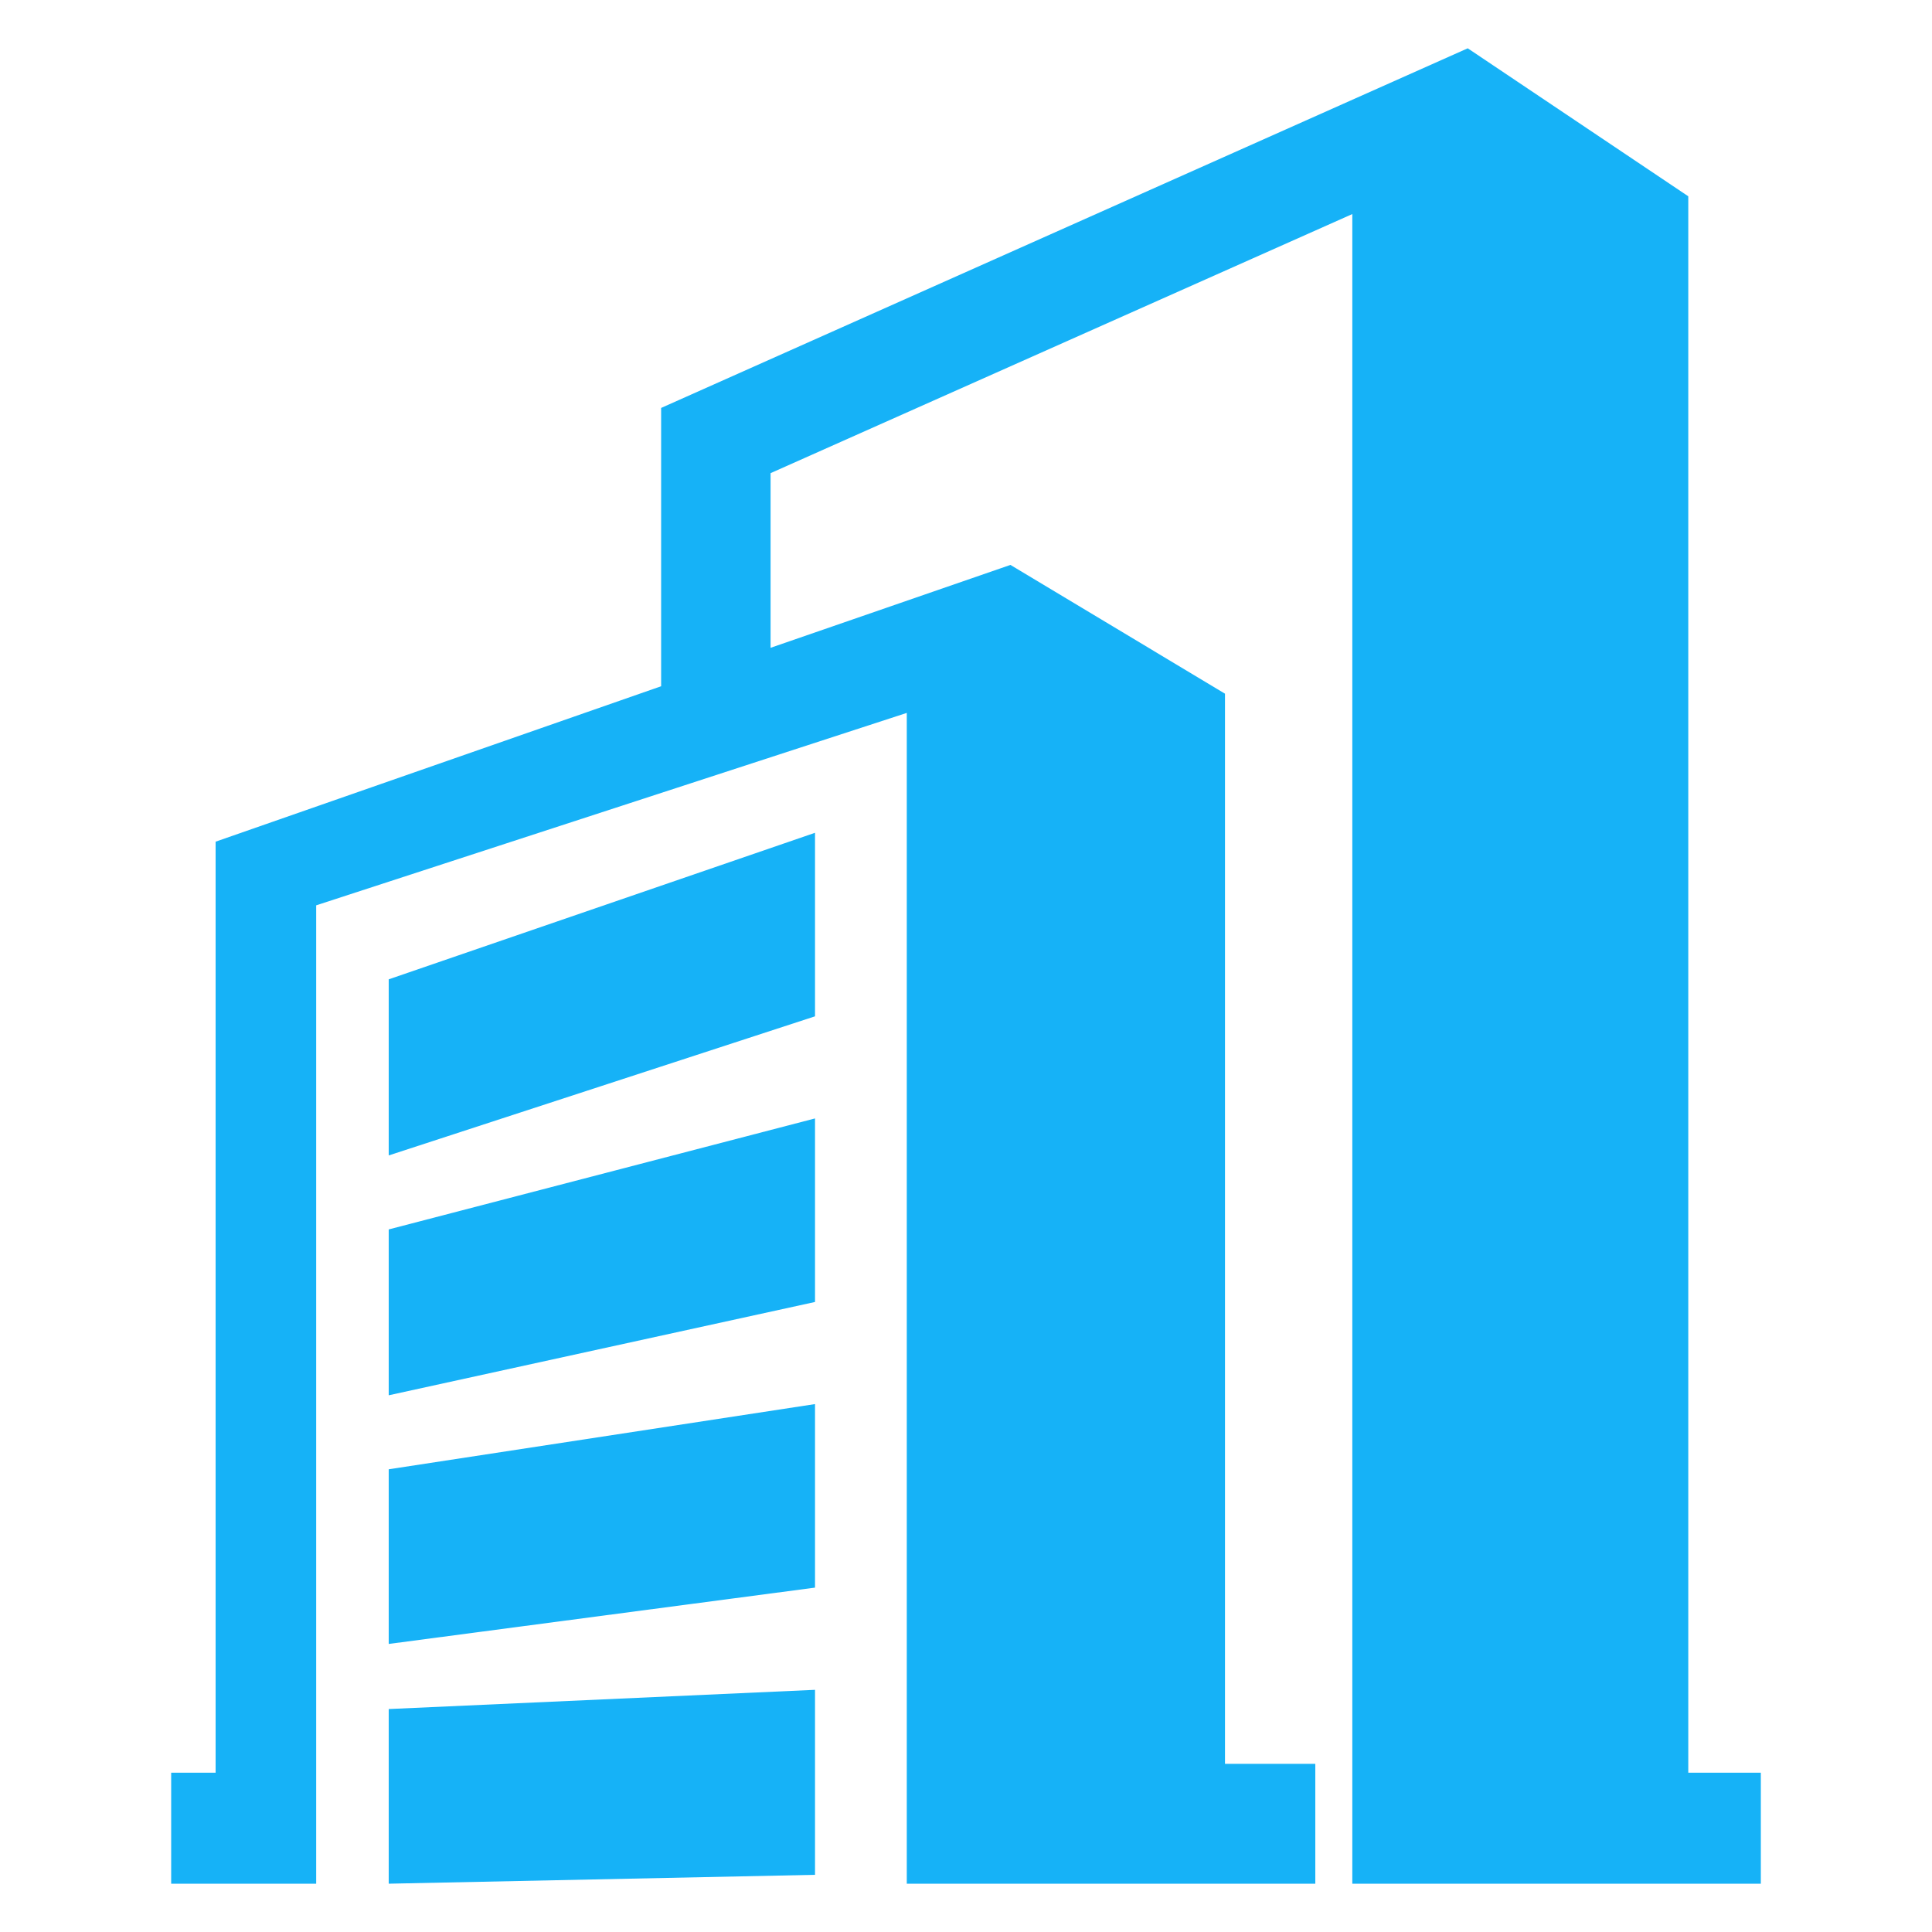 <?xml version="1.0" standalone="no"?><!DOCTYPE svg PUBLIC "-//W3C//DTD SVG 1.1//EN" "http://www.w3.org/Graphics/SVG/1.1/DTD/svg11.dtd"><svg t="1705021892365" class="icon" viewBox="0 0 1024 1024" version="1.1" xmlns="http://www.w3.org/2000/svg" p-id="14555" xmlns:xlink="http://www.w3.org/1999/xlink" width="200" height="200"><path d="M894.822 939.571V104.038L777.933 25.6l-427.52 190.618v147.507L114.278 446.106v493.466h-23.552V998.4h76.851V479.846L480.614 377.856V998.4h216.525v-63.539h-47.872V367.667L535.552 299.418l-127.13 43.93V250.778l308.326-137.318V998.4h216.525v-58.829h-38.451z" fill="#16B2F7" p-id="14556"></path><path d="M206.029 612.403l225.946-73.728v-97.28l-225.946 77.67v93.338zM206.029 739.533l225.946-49.459v-97.28l-225.946 58.829v87.91zM206.029 871.322l225.946-29.85v-97.28l-225.946 34.56v92.57zM206.029 998.4l225.946-4.71v-98.048l-225.946 10.189V998.4z" fill="#16B2F7" p-id="14557"></path></svg>